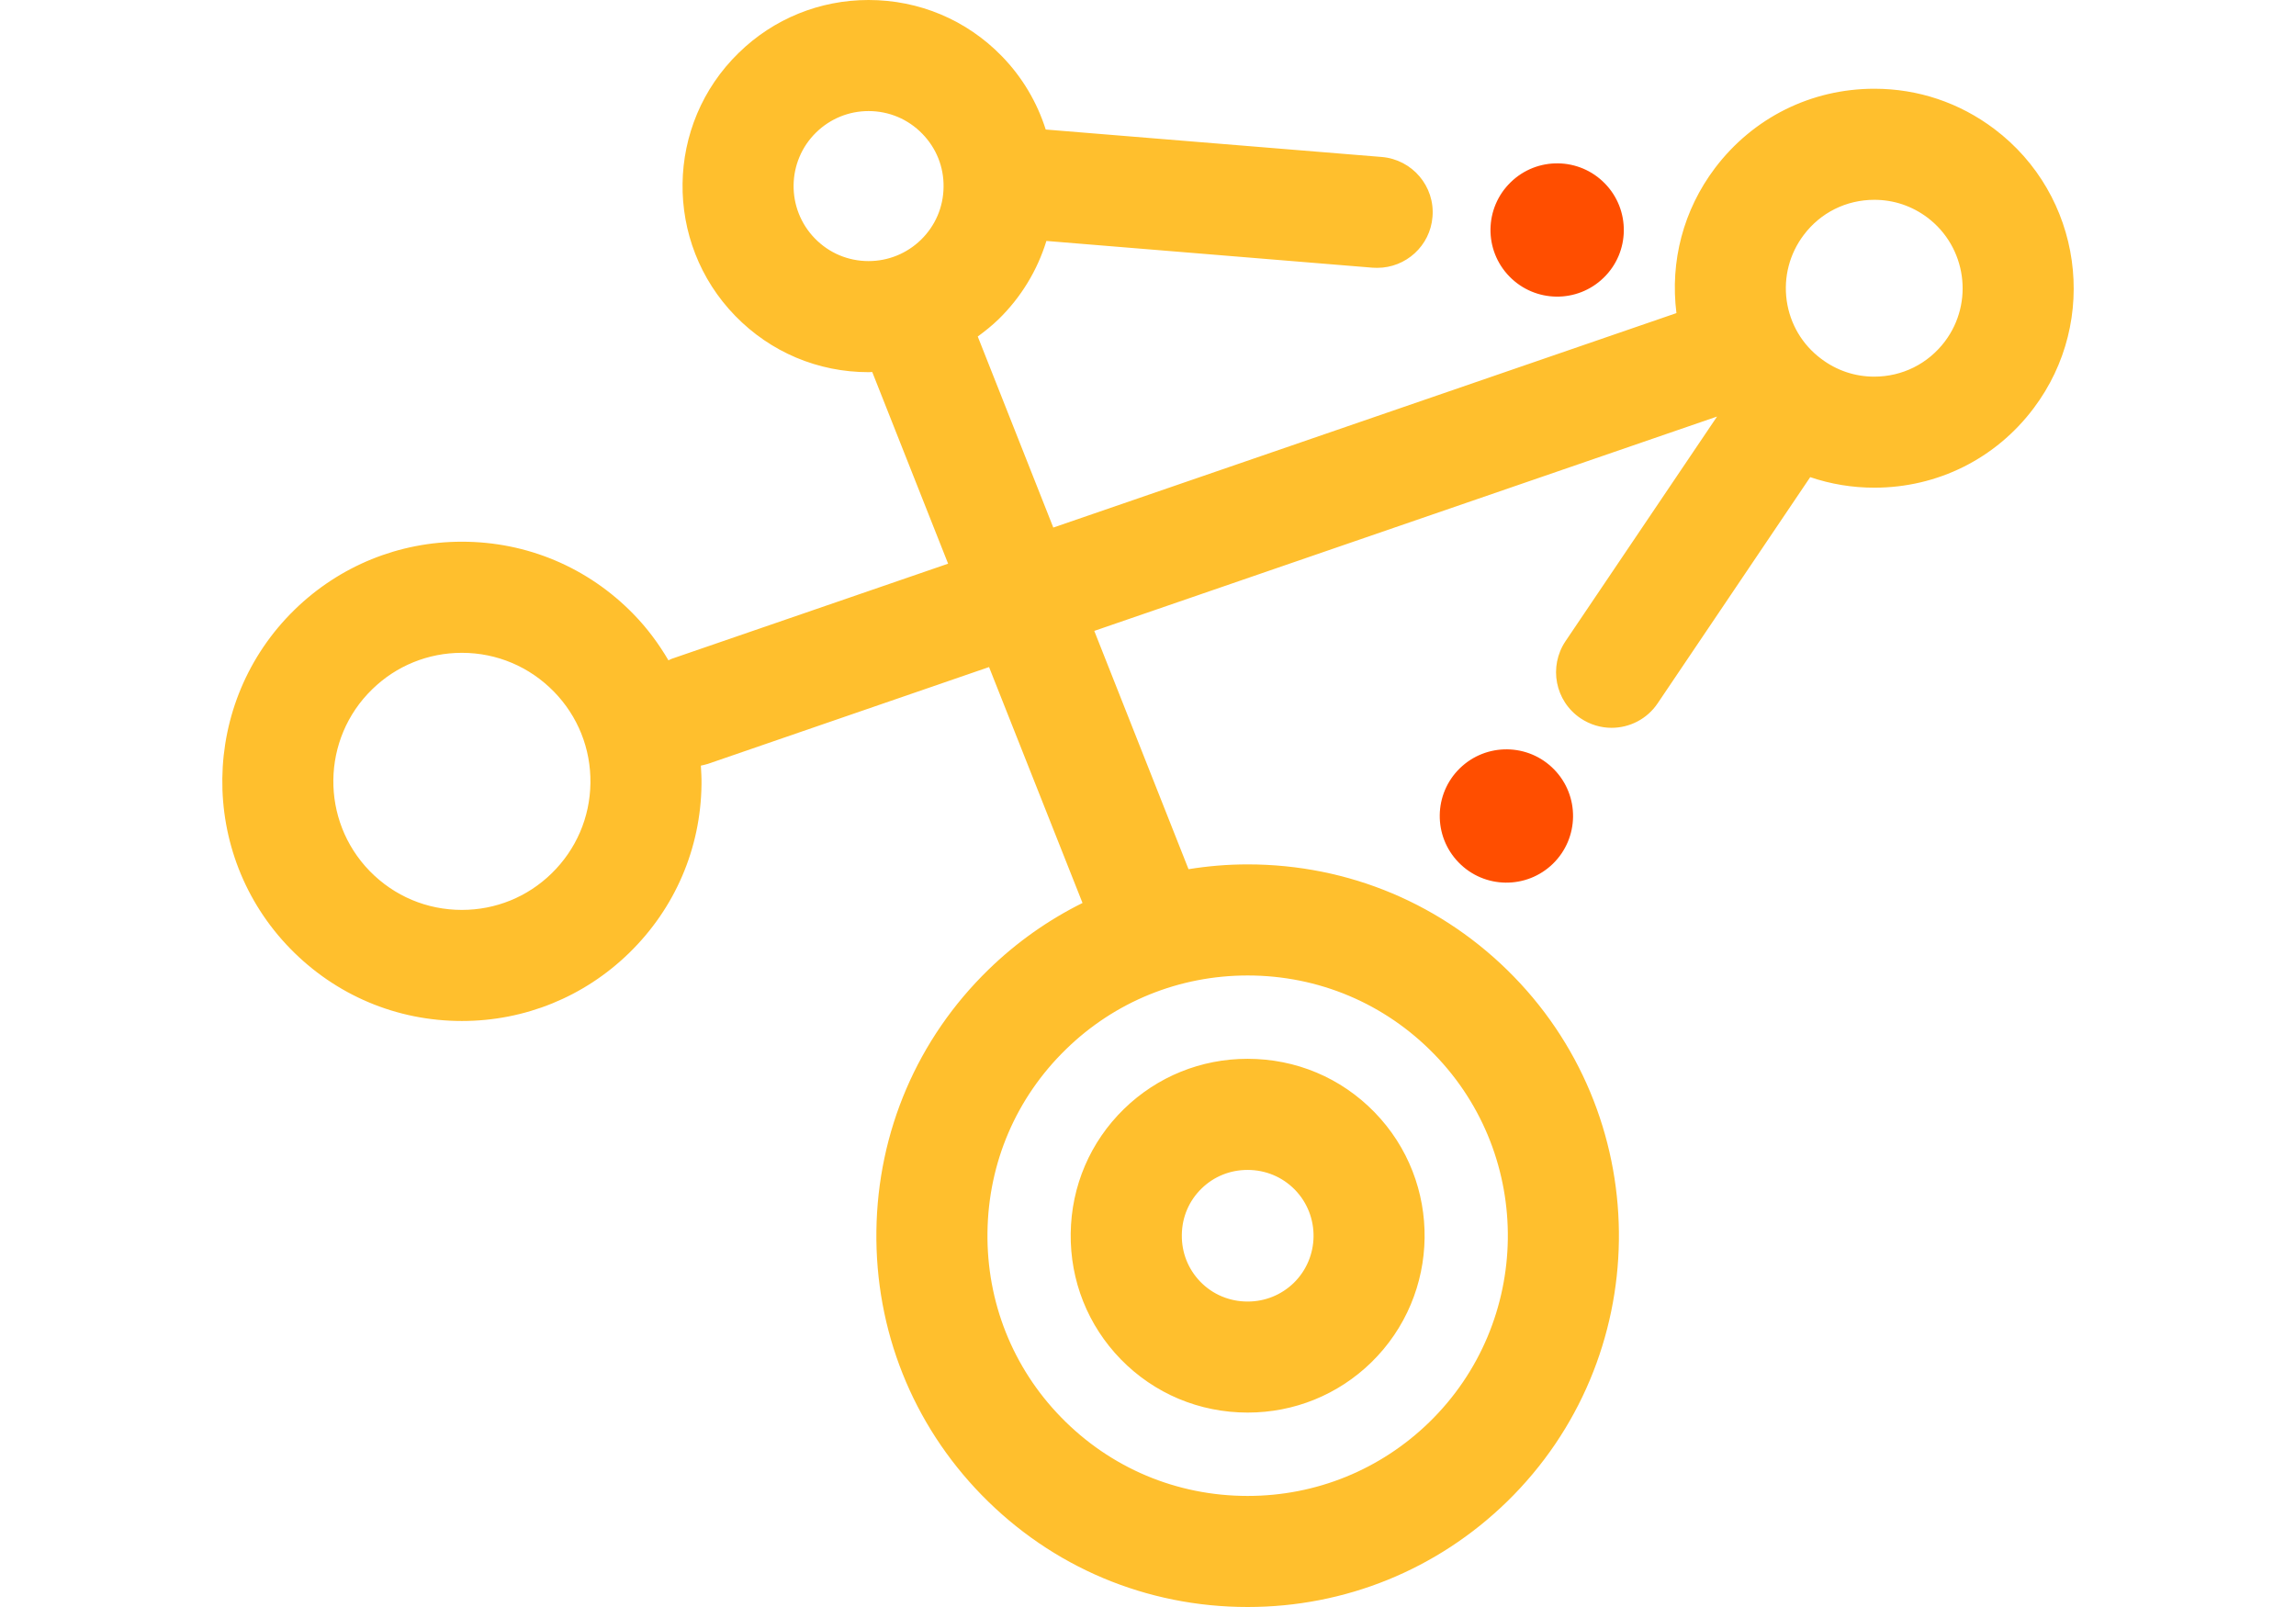 <?xml version="1.0" encoding="utf-8"?>
<!-- Generator: Adobe Illustrator 16.2.1, SVG Export Plug-In . SVG Version: 6.00 Build 0)  -->
<!DOCTYPE svg PUBLIC "-//W3C//DTD SVG 1.1//EN" "http://www.w3.org/Graphics/SVG/1.1/DTD/svg11.dtd">
<svg version="1.1" id="Layer_1" xmlns="http://www.w3.org/2000/svg" xmlns:xlink="http://www.w3.org/1999/xlink" x="0px" y="0px"
	 width="200px" height="140px" viewBox="0 0 200 140" enable-background="new 0 0 200 140" xml:space="preserve">
<path fill="#FF4E00" d="M135.376,67.033c-2.237-2.294-5.91-2.34-8.208-0.105c-2.299,2.238-2.343,5.914-0.109,8.208
	c2.241,2.304,5.914,2.347,8.213,0.113C137.568,73.006,137.617,69.331,135.376,67.033z"/>
<path fill="#FF4E00" d="M139.799,15.985c-2.232-2.294-5.915-2.347-8.209-0.105c-2.298,2.233-2.35,5.91-0.107,8.208
	c2.236,2.294,5.914,2.347,8.211,0.105C141.991,21.96,142.038,18.279,139.799,15.985z"/>
<path fill="#FFBF2D" d="M108.684,123.062c4.051,0,7.865-1.551,10.756-4.361c6.092-5.936,6.224-15.721,0.287-21.811
	c-2.924-3-6.847-4.648-11.056-4.648c-4.048,0-7.866,1.552-10.756,4.361c-2.942,2.867-4.596,6.717-4.648,10.85
	c-0.055,4.126,1.497,8.02,4.361,10.966C100.552,121.414,104.475,123.062,108.684,123.062z M104.672,103.538
	c1.068-1.044,2.487-1.616,3.999-1.616c1.58,0,3.035,0.613,4.124,1.723c2.209,2.27,2.161,5.914-0.104,8.127
	c-1.08,1.041-2.492,1.617-4.008,1.617l0,0c-1.576,0-3.041-0.613-4.121-1.723c-1.063-1.098-1.639-2.54-1.615-4.09
	C102.962,106.034,103.575,104.6,104.672,103.538z M173.718,11.232c-3.036-2.29-6.647-3.501-10.442-3.501
	c-5.512,0-10.575,2.526-13.894,6.92c-2.741,3.636-3.921,8.111-3.351,12.626L91.751,45.96L85.17,29.317
	c0.621-0.456,1.235-0.945,1.806-1.496c1.969-1.923,3.383-4.261,4.174-6.83l28.42,2.331c0.134,0.006,0.269,0.012,0.4,0.012
	c2.49,0,4.612-1.913,4.812-4.442c0.226-2.661-1.764-4.998-4.428-5.217l-29.263-2.391c-0.753-2.371-2.037-4.556-3.821-6.388
	C84.198,1.738,80.067,0,75.658,0c-4.246,0-8.265,1.629-11.308,4.602c-6.41,6.235-6.54,16.515-0.301,22.921
	c3.076,3.157,7.203,4.9,11.609,4.9l0,0c0.108,0,0.211-0.014,0.321-0.014l6.609,16.699l-24.074,8.285
	c-0.101,0.036-0.186,0.088-0.286,0.135c-0.846-1.439-1.845-2.796-3.044-4.025c-3.962-4.066-9.272-6.31-14.949-6.31
	c-5.479,0-10.652,2.104-14.57,5.922c-8.247,8.039-8.422,21.283-0.384,29.527c3.966,4.063,9.271,6.306,14.954,6.306l0,0
	c5.475,0,10.647-2.104,14.566-5.923c3.994-3.891,6.239-9.104,6.306-14.683c0.008-0.553-0.022-1.097-0.056-1.641
	c0.205-0.044,0.41-0.089,0.614-0.153l24.489-8.434l8.142,20.553c-2.983,1.479-5.75,3.428-8.197,5.811
	c-6.183,6.021-9.646,14.103-9.758,22.756c-0.112,8.648,3.136,16.818,9.161,23.002c6.135,6.293,14.366,9.765,23.18,9.765
	c0.004,0,0.004,0,0.004,0c8.489,0,16.5-3.254,22.576-9.168c12.775-12.449,13.043-32.978,0.598-45.758
	c-6.137-6.298-14.369-9.769-23.183-9.769c-1.743,0-3.454,0.146-5.147,0.418l-8.21-20.76l54.25-18.674l-13.199,19.567
	c-1.493,2.221-0.909,5.229,1.309,6.721c0.83,0.556,1.766,0.83,2.703,0.83c1.551,0,3.08-0.75,4.012-2.135l13.289-19.704
	c1.774,0.605,3.657,0.919,5.582,0.919c5.51,0,10.577-2.524,13.881-6.922C182.91,27.915,181.376,16.997,173.718,11.232z
	 M71.102,11.53c1.226-1.193,2.846-1.854,4.556-1.854c1.776,0,3.444,0.702,4.681,1.976c1.223,1.25,1.882,2.902,1.853,4.644
	c-0.019,1.746-0.72,3.375-1.971,4.596c-1.229,1.193-2.849,1.853-4.562,1.853c-1.78,0-3.438-0.7-4.679-1.974
	C68.465,18.19,68.518,14.044,71.102,11.53z M48.048,76.092c-2.101,2.053-4.878,3.178-7.813,3.178c-3.047,0-5.892-1.197-8.027-3.381
	c-4.309-4.425-4.215-11.533,0.21-15.835c2.1-2.054,4.878-3.181,7.817-3.181c3.043,0,5.892,1.208,8.023,3.389
	c2.085,2.139,3.213,4.969,3.173,7.958C51.393,71.209,50.188,74.003,48.048,76.092z M124.922,91.829
	c8.729,8.952,8.535,23.345-0.419,32.071c-4.254,4.138-9.864,6.424-15.819,6.424l0,0c-6.186,0-11.953-2.436-16.25-6.846
	c-4.22-4.326-6.495-10.056-6.417-16.119c0.075-6.07,2.504-11.73,6.839-15.947c4.246-4.148,9.872-6.43,15.821-6.43
	C114.857,84.982,120.626,87.42,124.922,91.829z M169.42,29.741c-1.473,1.954-3.717,3.072-6.16,3.072
	c-1.683,0-3.279-0.538-4.63-1.561c-1.642-1.229-2.707-3.034-2.995-5.071c-0.281-2.032,0.243-4.068,1.483-5.709
	c1.463-1.947,3.705-3.064,6.155-3.064c1.682,0,3.277,0.536,4.623,1.548C171.289,21.517,171.966,26.354,169.42,29.741z"/>
</svg>
